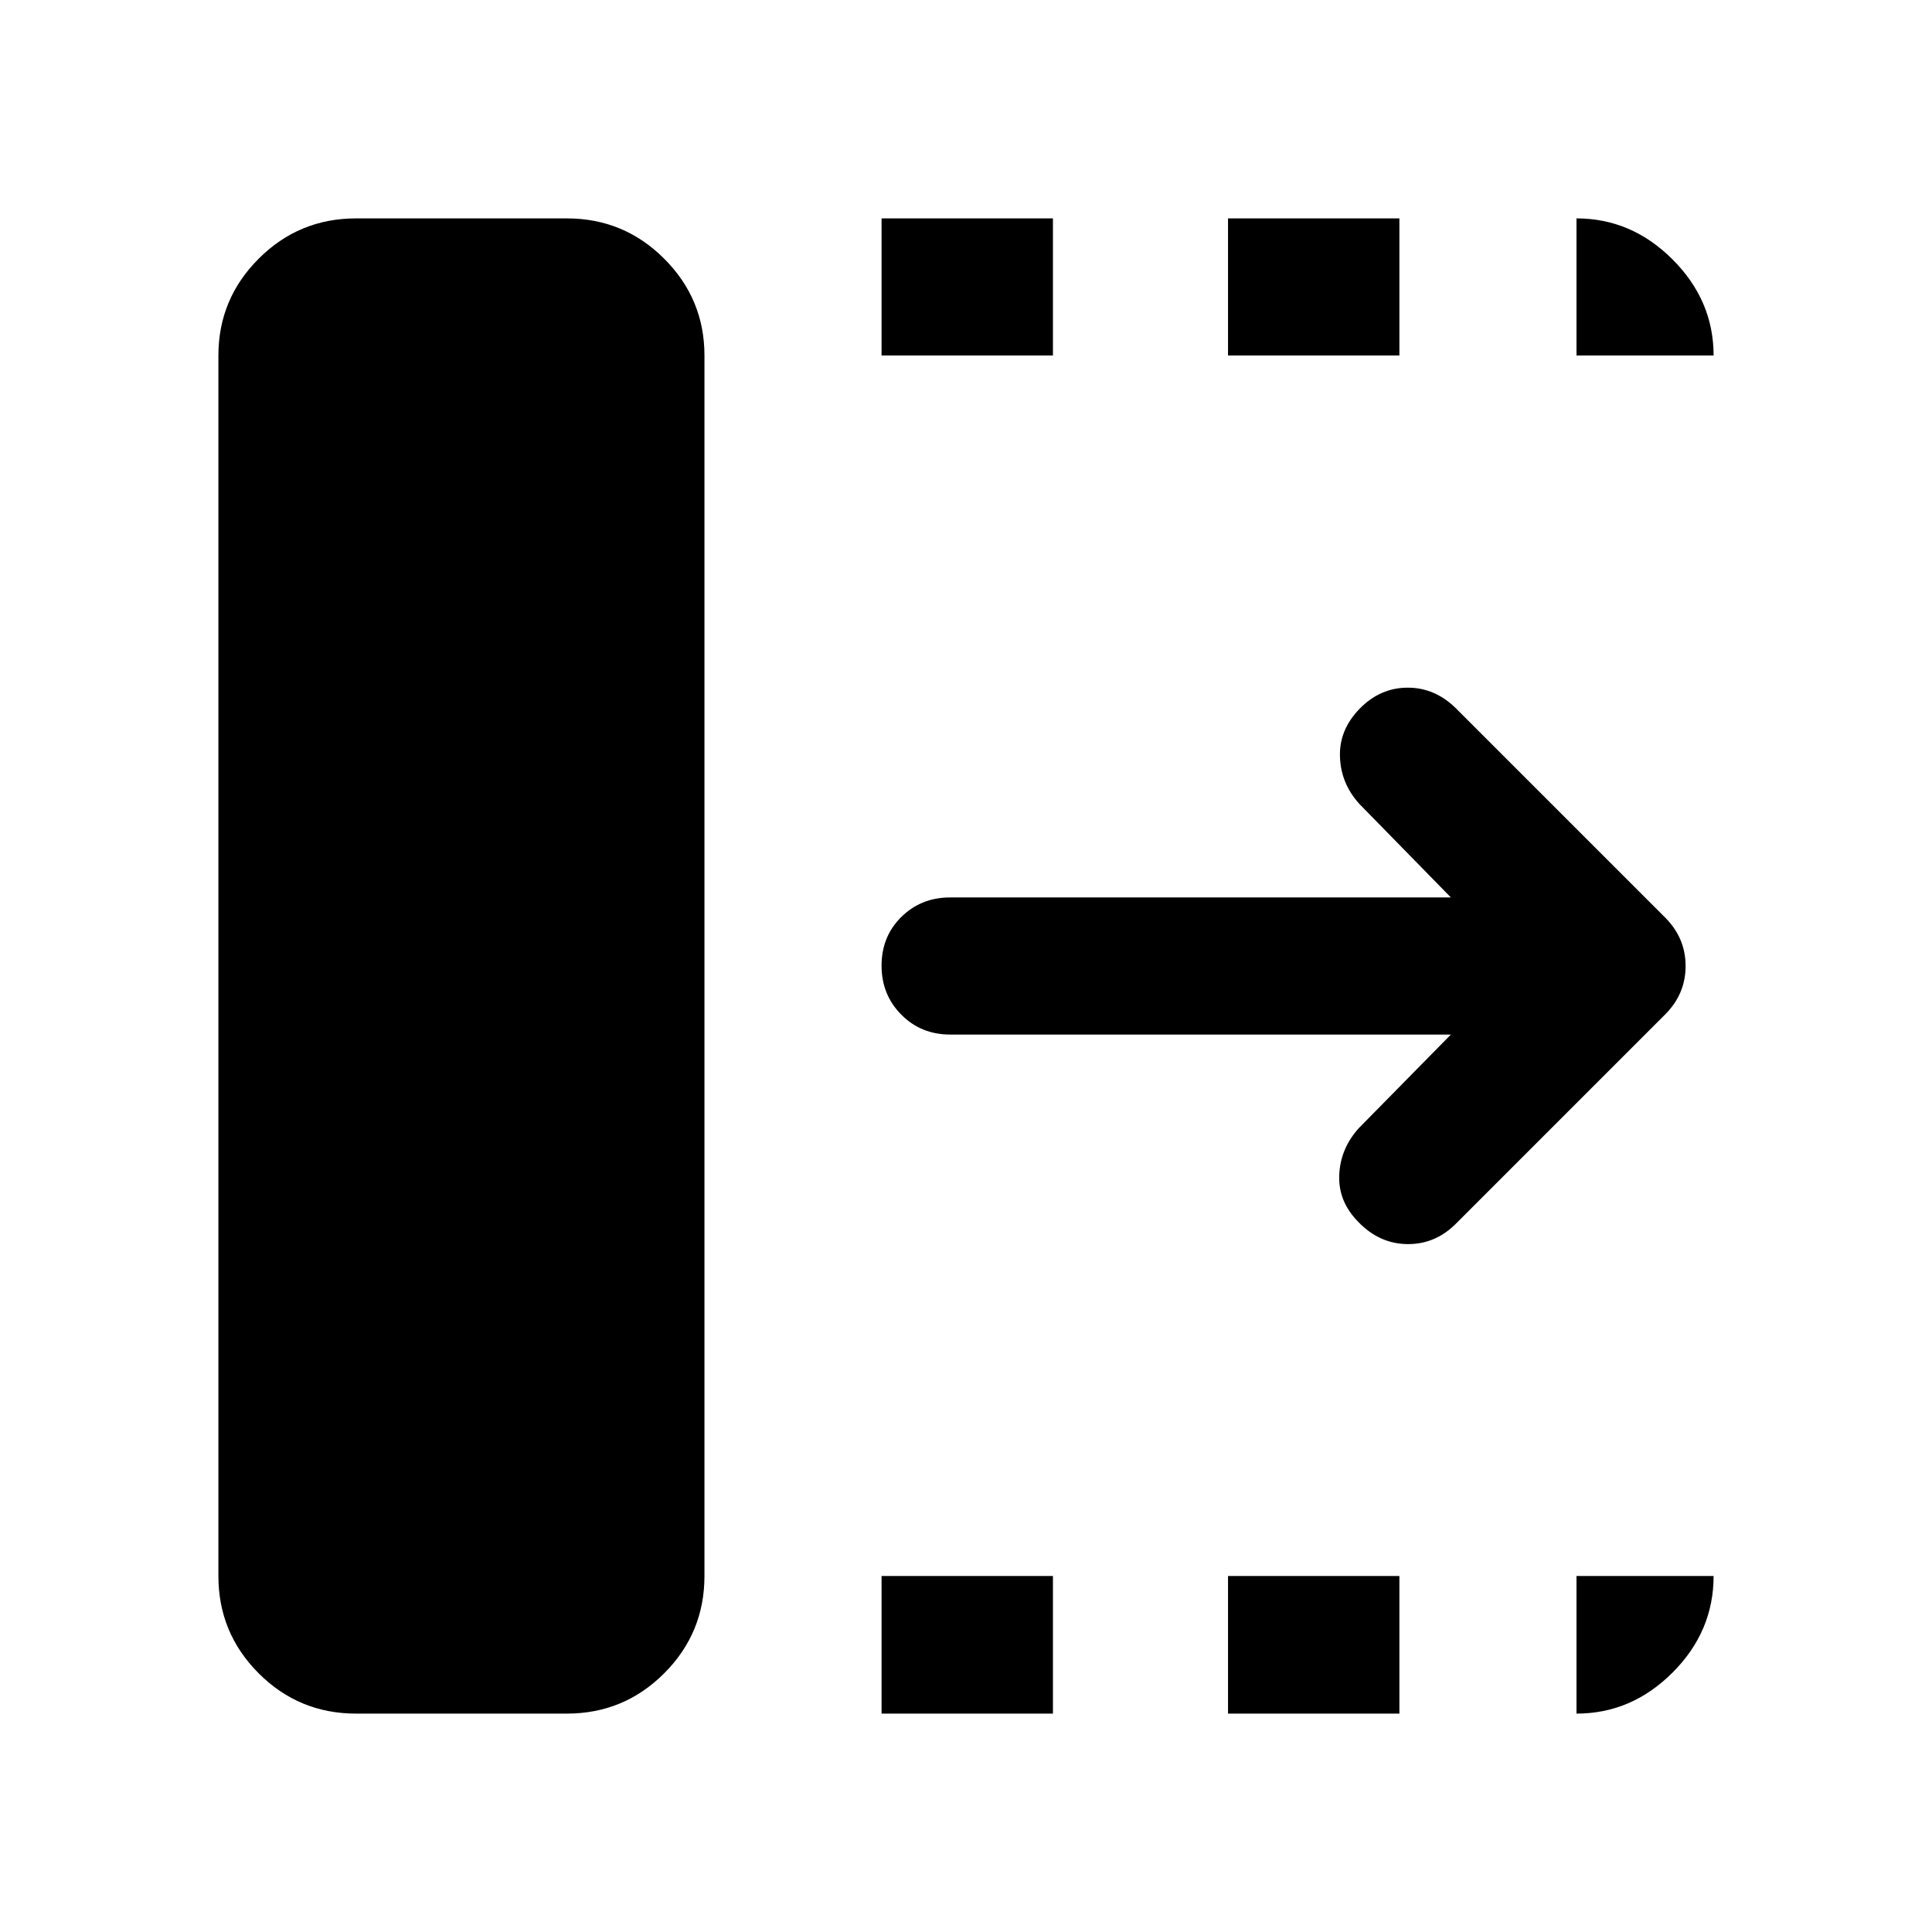 <svg xmlns="http://www.w3.org/2000/svg" height="48" viewBox="0 96 960 960" width="48"><path d="M438.043 947.479v-68.37h85.153v68.37h-85.153Zm0-674.827v-68.131h85.153v68.131h-85.153Zm172.153 674.827v-68.37h85.152v68.37h-85.152Zm0-674.827v-68.131h85.152v68.131h-85.152Zm110.739 337.413H472.109q-14.424 0-24.245-9.871-9.821-9.871-9.821-24.369 0-14.499 9.821-24.195 9.821-9.695 24.245-9.695h248.826l-45.544-46.544q-9.195-10.195-9.576-23.511-.38-13.315 9.815-23.75 10.196-10.434 23.87-10.434 13.674 0 24.109 10.434L827.37 551.891q10.195 10.196 10.195 24.109 0 13.913-10.195 24.109l-104 104q-10.196 10.195-23.989 10.076-13.794-.12-24.229-10.794-10.195-10.195-9.695-23.391.5-13.196 9.695-23.391l45.783-46.544ZM176.891 947.479q-28.337 0-48.353-20.017-20.017-20.016-20.017-48.353V272.652q0-28.098 20.017-48.114 20.016-20.017 48.353-20.017h104.783q28.337 0 48.353 20.017 20.016 20.016 20.016 48.114v606.457q0 28.337-20.016 48.353-20.016 20.017-48.353 20.017H176.891Zm606.457-674.827v-68.131q27.348 0 47.739 20.392 20.392 20.391 20.392 47.739h-68.131Zm0 674.827v-68.37h68.131q0 27.587-20.392 47.978-20.391 20.392-47.739 20.392Z"/></svg>